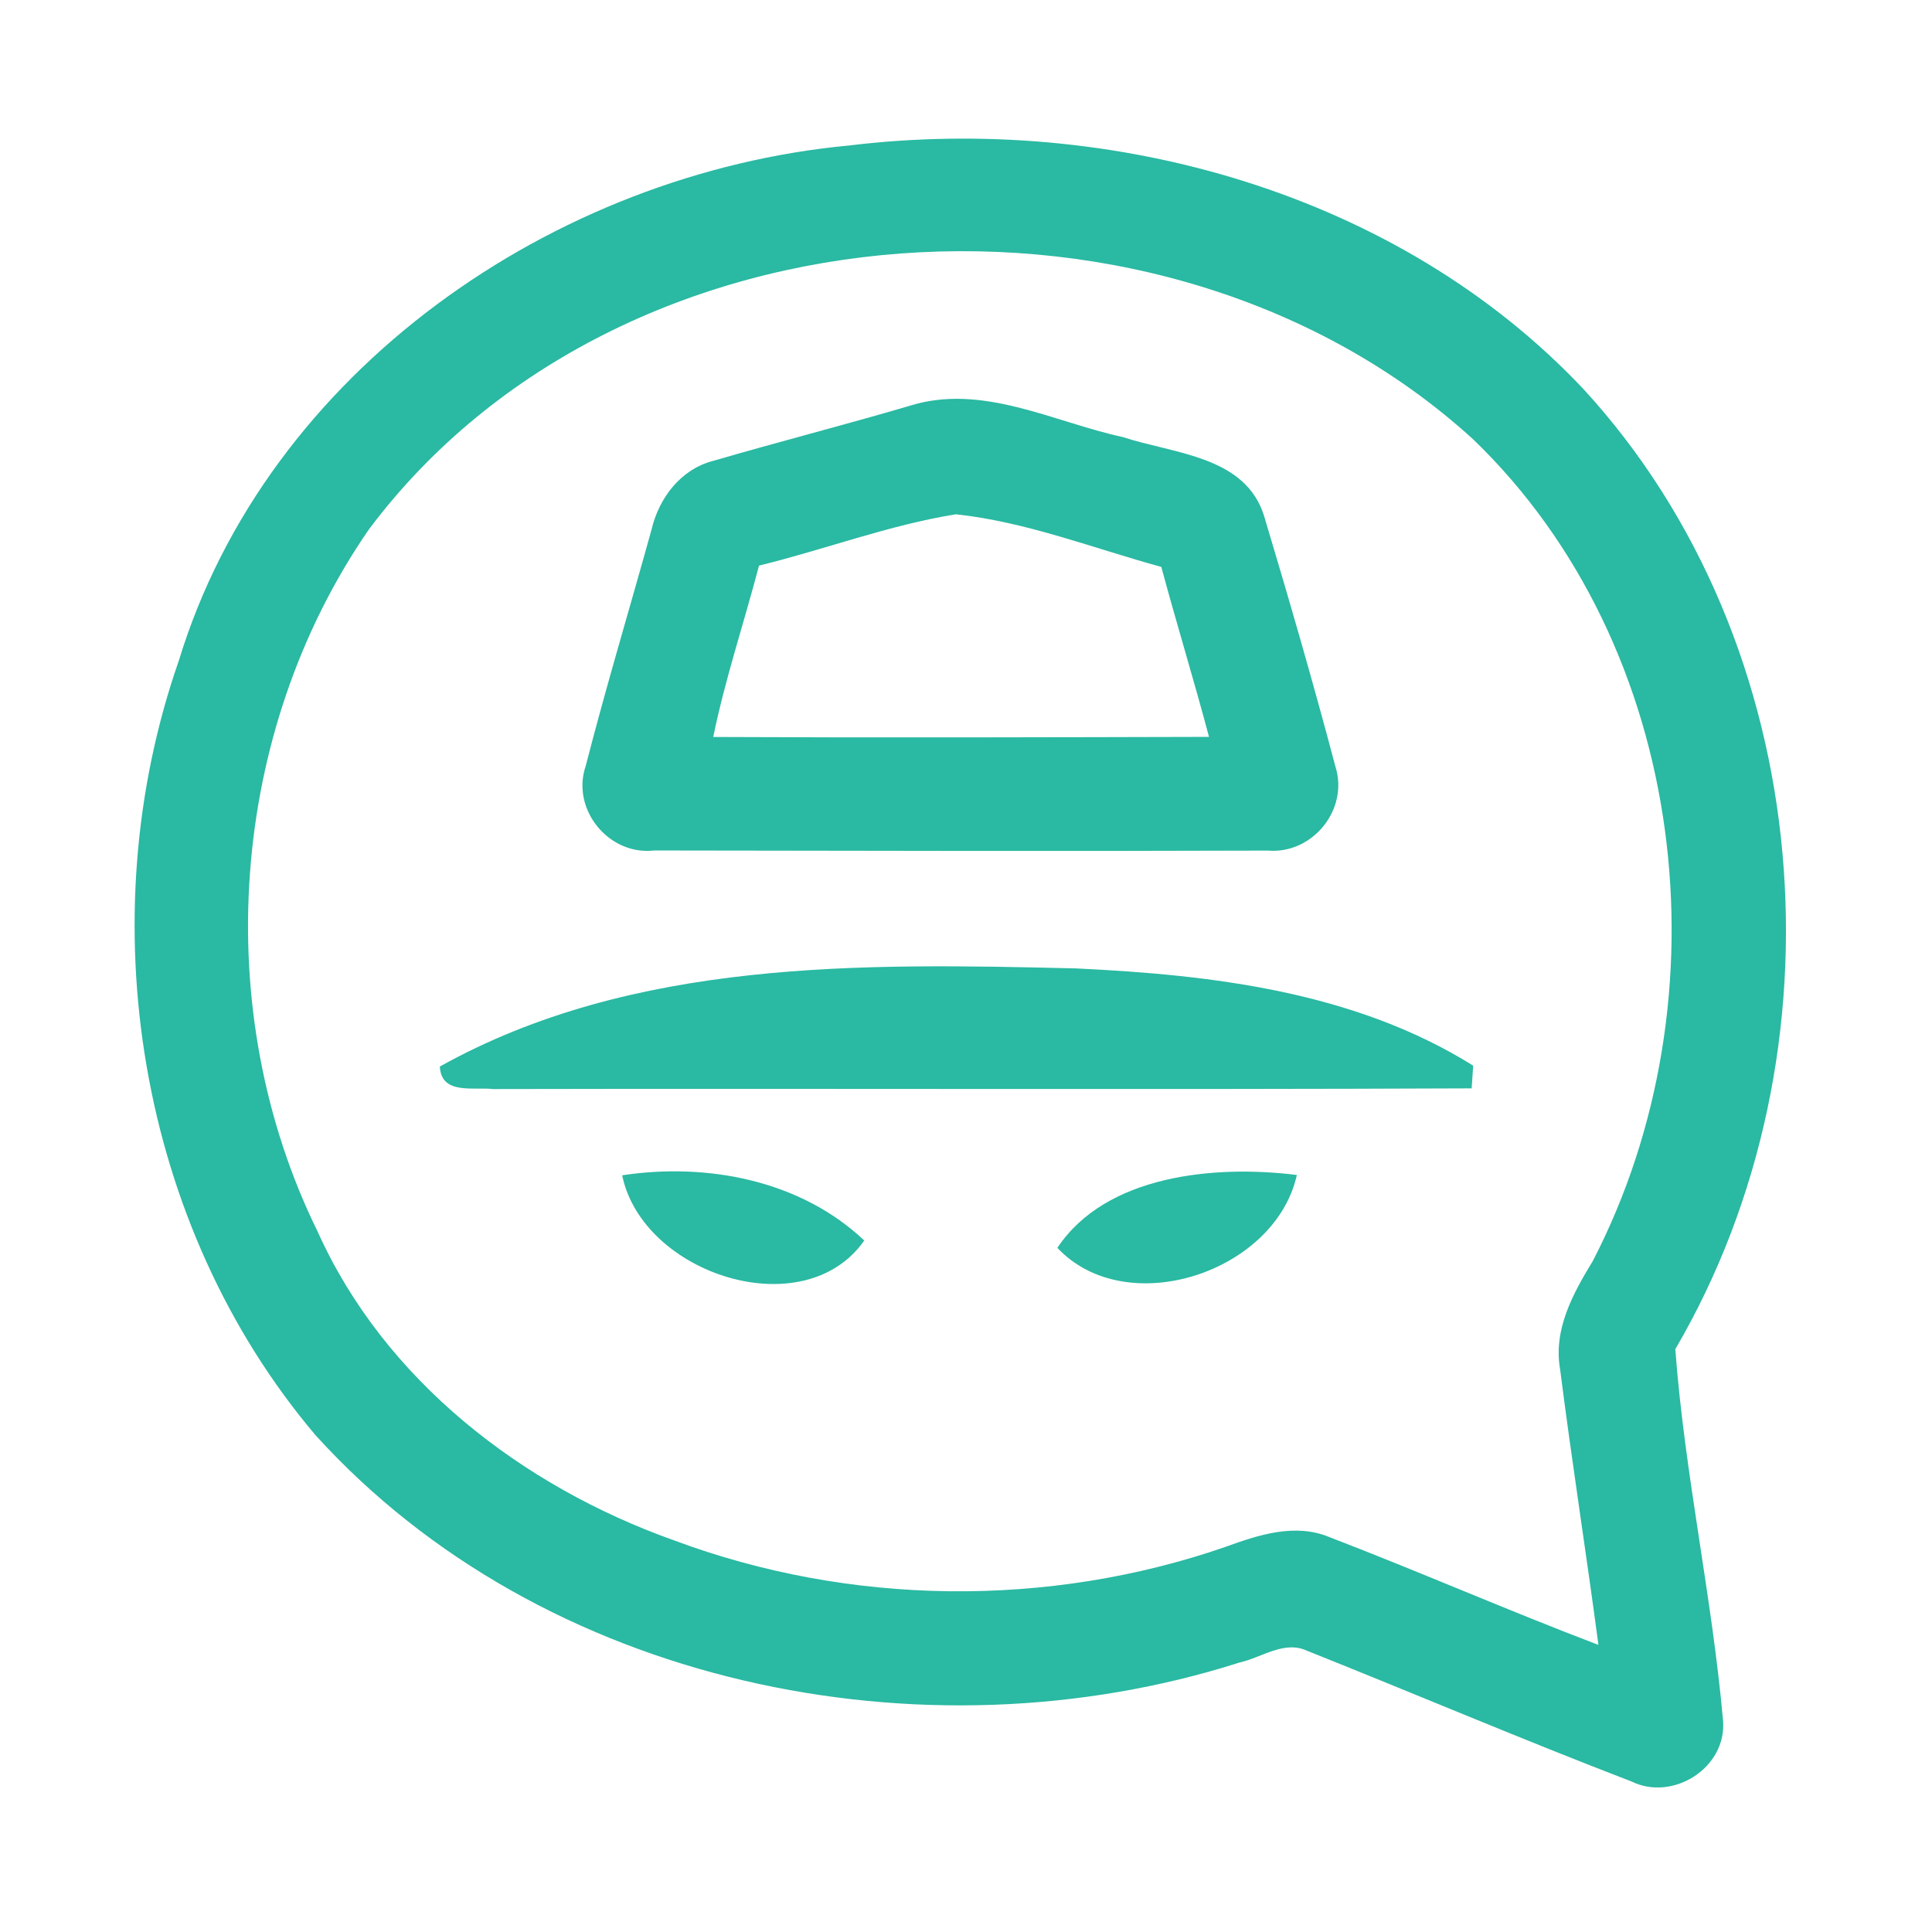 <?xml version="1.0" encoding="UTF-8" ?>
<!DOCTYPE svg PUBLIC "-//W3C//DTD SVG 1.1//EN" "http://www.w3.org/Graphics/SVG/1.1/DTD/svg11.dtd">
<svg width="192pt" height="192pt" viewBox="0 0 192 192" version="1.1" xmlns="http://www.w3.org/2000/svg">
<g id="#2ab9a2ff">
<path fill="#2ab9a2" opacity="1.00" d=" M 84.37 14.46 C 110.53 11.28 138.95 19.16 157.34 38.64 C 180.69 64.04 183.75 104.59 166.49 134.08 C 167.41 146.45 170.15 158.69 171.24 171.06 C 171.57 175.69 166.25 179.06 162.13 177.04 C 151.32 172.89 140.65 168.34 129.89 164.05 C 127.62 162.99 125.37 164.74 123.18 165.22 C 91.71 175.26 53.88 167.48 31.35 142.62 C 13.68 121.75 8.80 91.35 17.77 65.66 C 26.54 36.87 55.05 17.21 84.37 14.46 M 36.67 52.60 C 22.74 72.75 20.75 100.41 31.57 122.40 C 38.21 137.18 51.94 147.73 66.96 153.07 C 84.44 159.60 104.15 159.83 121.78 153.73 C 125.07 152.53 128.73 151.33 132.15 152.77 C 141.10 156.21 149.89 160.06 158.85 163.47 C 157.64 154.33 156.20 145.21 155.04 136.07 C 154.35 132.13 156.32 128.55 158.29 125.32 C 171.79 99.25 167.86 64.31 146.38 43.64 C 115.96 15.92 61.71 19.18 36.67 52.60 Z" />
<path fill="#2ab9a2" opacity="1.00" d=" M 90.33 40.35 C 97.57 38.04 104.63 41.93 111.60 43.44 C 116.62 45.10 123.81 45.29 125.64 51.33 C 128.11 59.57 130.51 67.85 132.71 76.17 C 134.07 80.43 130.44 84.91 126.00 84.53 C 105.67 84.60 85.33 84.55 65.00 84.52 C 60.49 85.04 56.73 80.42 58.21 76.11 C 60.23 68.25 62.58 60.46 64.75 52.63 C 65.48 49.51 67.63 46.65 70.84 45.81 C 77.32 43.92 83.86 42.25 90.33 40.35 M 75.43 56.21 C 73.94 61.90 72.06 67.48 70.88 73.24 C 87.31 73.32 103.73 73.27 120.15 73.23 C 118.65 67.58 116.93 61.99 115.41 56.34 C 108.65 54.49 101.97 51.85 94.99 51.11 C 88.34 52.18 81.97 54.61 75.43 56.21 Z" />
<path fill="#2ab9a2" opacity="1.00" d=" M 43.71 105.99 C 62.91 95.30 85.63 95.73 106.93 96.24 C 120.51 96.88 134.64 98.56 146.40 105.90 C 146.37 106.47 146.29 107.60 146.25 108.16 C 113.83 108.30 81.42 108.16 49.00 108.23 C 47.05 108.00 43.85 108.84 43.71 105.99 Z" />
<path fill="#2ab9a2" opacity="1.00" d=" M 105.08 124.01 C 109.90 116.75 120.75 115.75 128.88 116.77 C 126.72 126.46 111.94 131.32 105.08 124.01 Z" />
<path fill="#2ab9a2" opacity="1.00" d=" M 61.83 116.80 C 70.25 115.52 79.55 117.28 85.89 123.28 C 79.89 131.85 63.85 126.63 61.83 116.80 Z" />
</g>
</svg>
